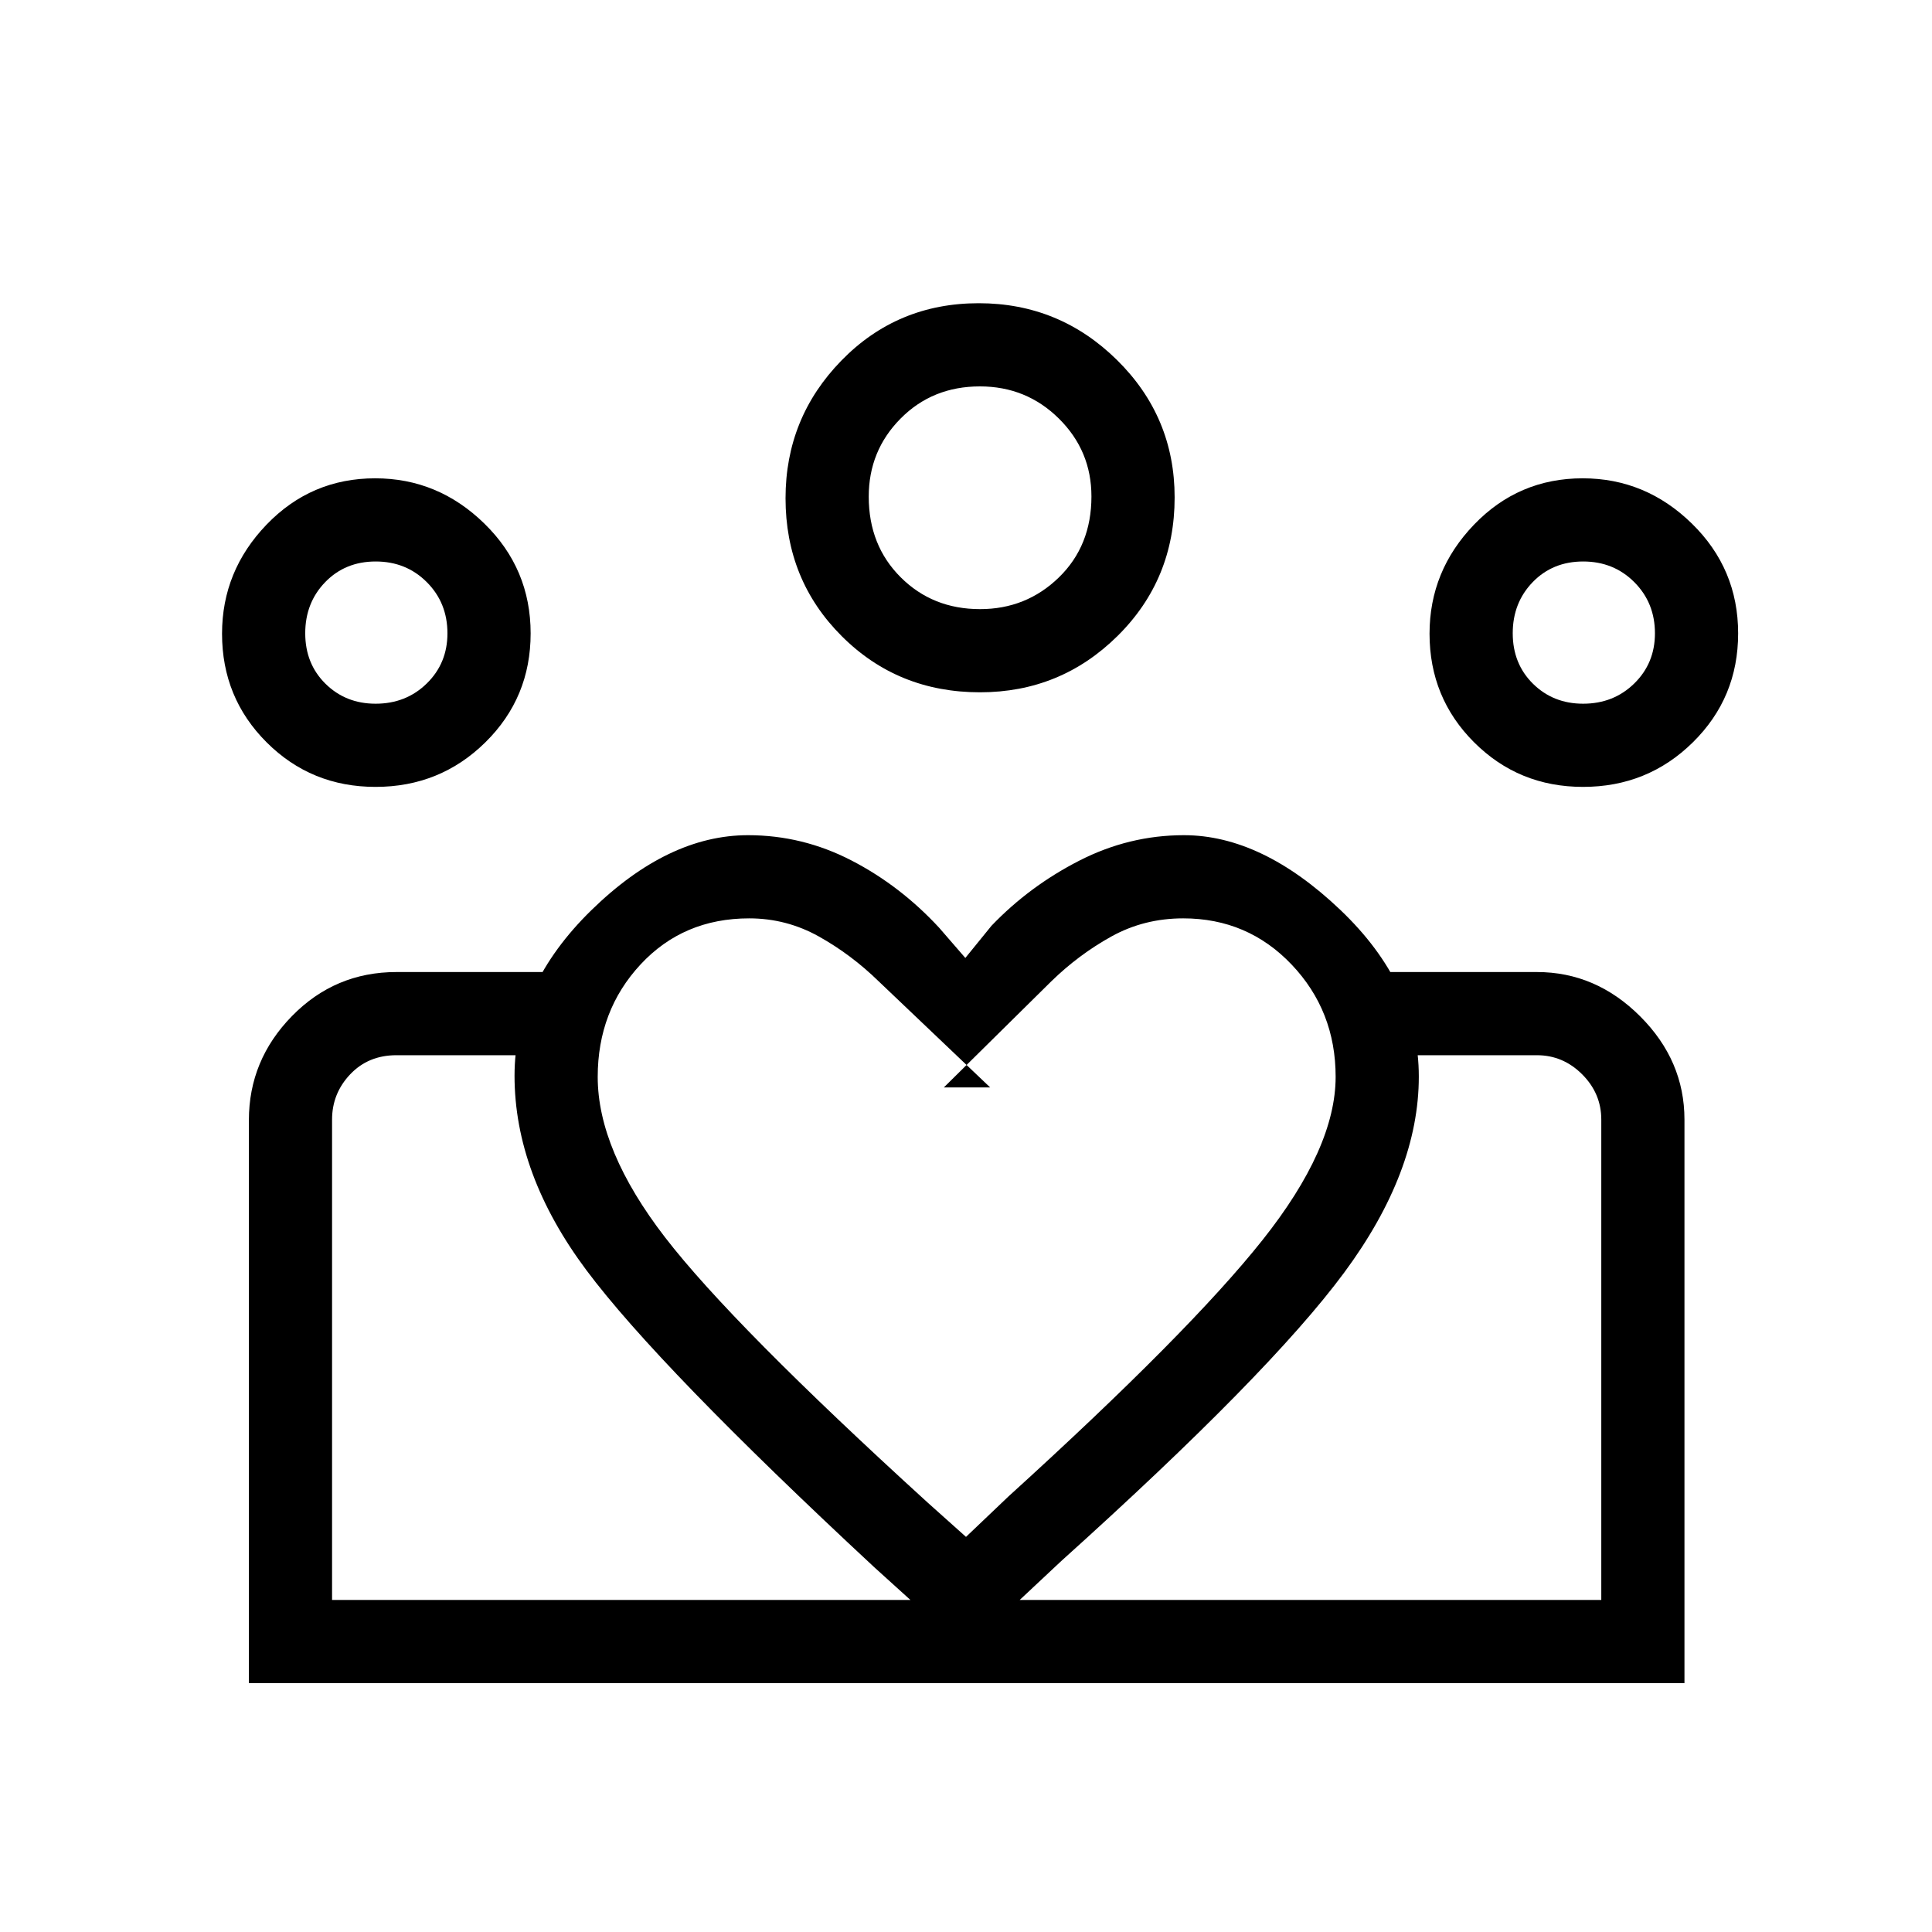 <svg xmlns="http://www.w3.org/2000/svg" height="40" viewBox="0 -960 960 960" width="40"><path d="M165-165V-435.67-165Zm630.67 0V-435.67-165Zm-9.03-445.33q15.15 0 25.42-10.06 10.27-10.05 10.27-24.92 0-15.15-10.25-25.42Q801.83-681 786.68-681q-15.16 0-25.08 10.25-9.93 10.25-9.93 25.41 0 15.15 10.05 25.08 10.06 9.93 24.92 9.93ZM786.6-569q-31.95 0-54.11-22.13t-22.16-53.98q0-31.22 22.13-54.22t53.98-23q31.23 0 54.23 22.48 23 22.47 23 54.59 0 31.94-22.48 54.1T786.6-569Zm-299.61-88.33q22.95 0 39.15-15.74 16.19-15.73 16.19-40.25 0-22.68-16.16-38.68-16.17-16-39.26-16-23.58 0-39.41 15.98-15.83 15.97-15.83 38.8 0 24.22 15.86 40.05 15.87 15.84 39.46 15.84Zm-.04 41.33q-40.76 0-68.69-27.9-27.93-27.89-27.93-68.53 0-39.96 27.78-68.43 27.77-28.47 68.23-28.47 40.06 0 68.69 28.22 28.64 28.23 28.64 68.29 0 40.75-28.33 68.79Q527.02-616 486.95-616ZM297-424.89q0 36.31 33.5 79.77Q364-301.67 461-213.33l19 17 21-20q90.02-81.76 126.34-127.51 36.33-45.74 36.33-81.1 0-32.76-21.85-55.75-21.84-22.98-53.88-22.98-19.44 0-35.69 9-16.25 9-29.92 22.34L469-419.67h23l-55.33-52.66q-13.67-13.34-29.79-22.34-16.11-9-34.61-9-32.71 0-53.99 22.91T297-424.89Zm-41.33-.61q0-44.93 38.16-82.21Q332-545 371.69-545q27.08 0 51.36 12.54 24.29 12.54 43.62 33.46l13 15 13-16q18.84-19.67 43.59-32.33Q561-545 588.29-545 627-545 666-507.88q39 37.12 39 82.88 0 47.26-37.17 97.47-37.16 50.2-140.5 143.2L480-140l-45.67-41.33q-107.17-99.62-142.92-147.48-35.74-47.86-35.74-96.69Zm-69.03-184.83q15.15 0 25.42-10.06 10.27-10.05 10.27-24.92 0-15.15-10.25-25.42Q201.83-681 186.68-681q-15.15 0-25.08 10.25-9.93 10.25-9.93 25.41 0 15.15 10.05 25.08 10.06 9.93 24.92 9.93ZM483-123.67V-165h312.67v-238.67q0-13-9.5-22.5t-22.5-9.5h-78.34V-477h78.34q29.31 0 51.32 22.01T837-403.67v280H483ZM165-165h318v41.33H123.67v-279.72q0-29.84 21.4-51.72Q166.47-477 197-477h77.67v41.33H197q-14 0-23 9.5t-9 22.5V-165Zm21.6-404q-31.95 0-54.11-22.13t-22.16-53.98q0-31.22 22.13-54.22t53.98-23q31.23 0 54.23 22.48 23 22.47 23 54.59 0 31.94-22.48 54.1T186.6-569Zm300.07-144Zm-300 67.67Zm600 0Z"/></svg>